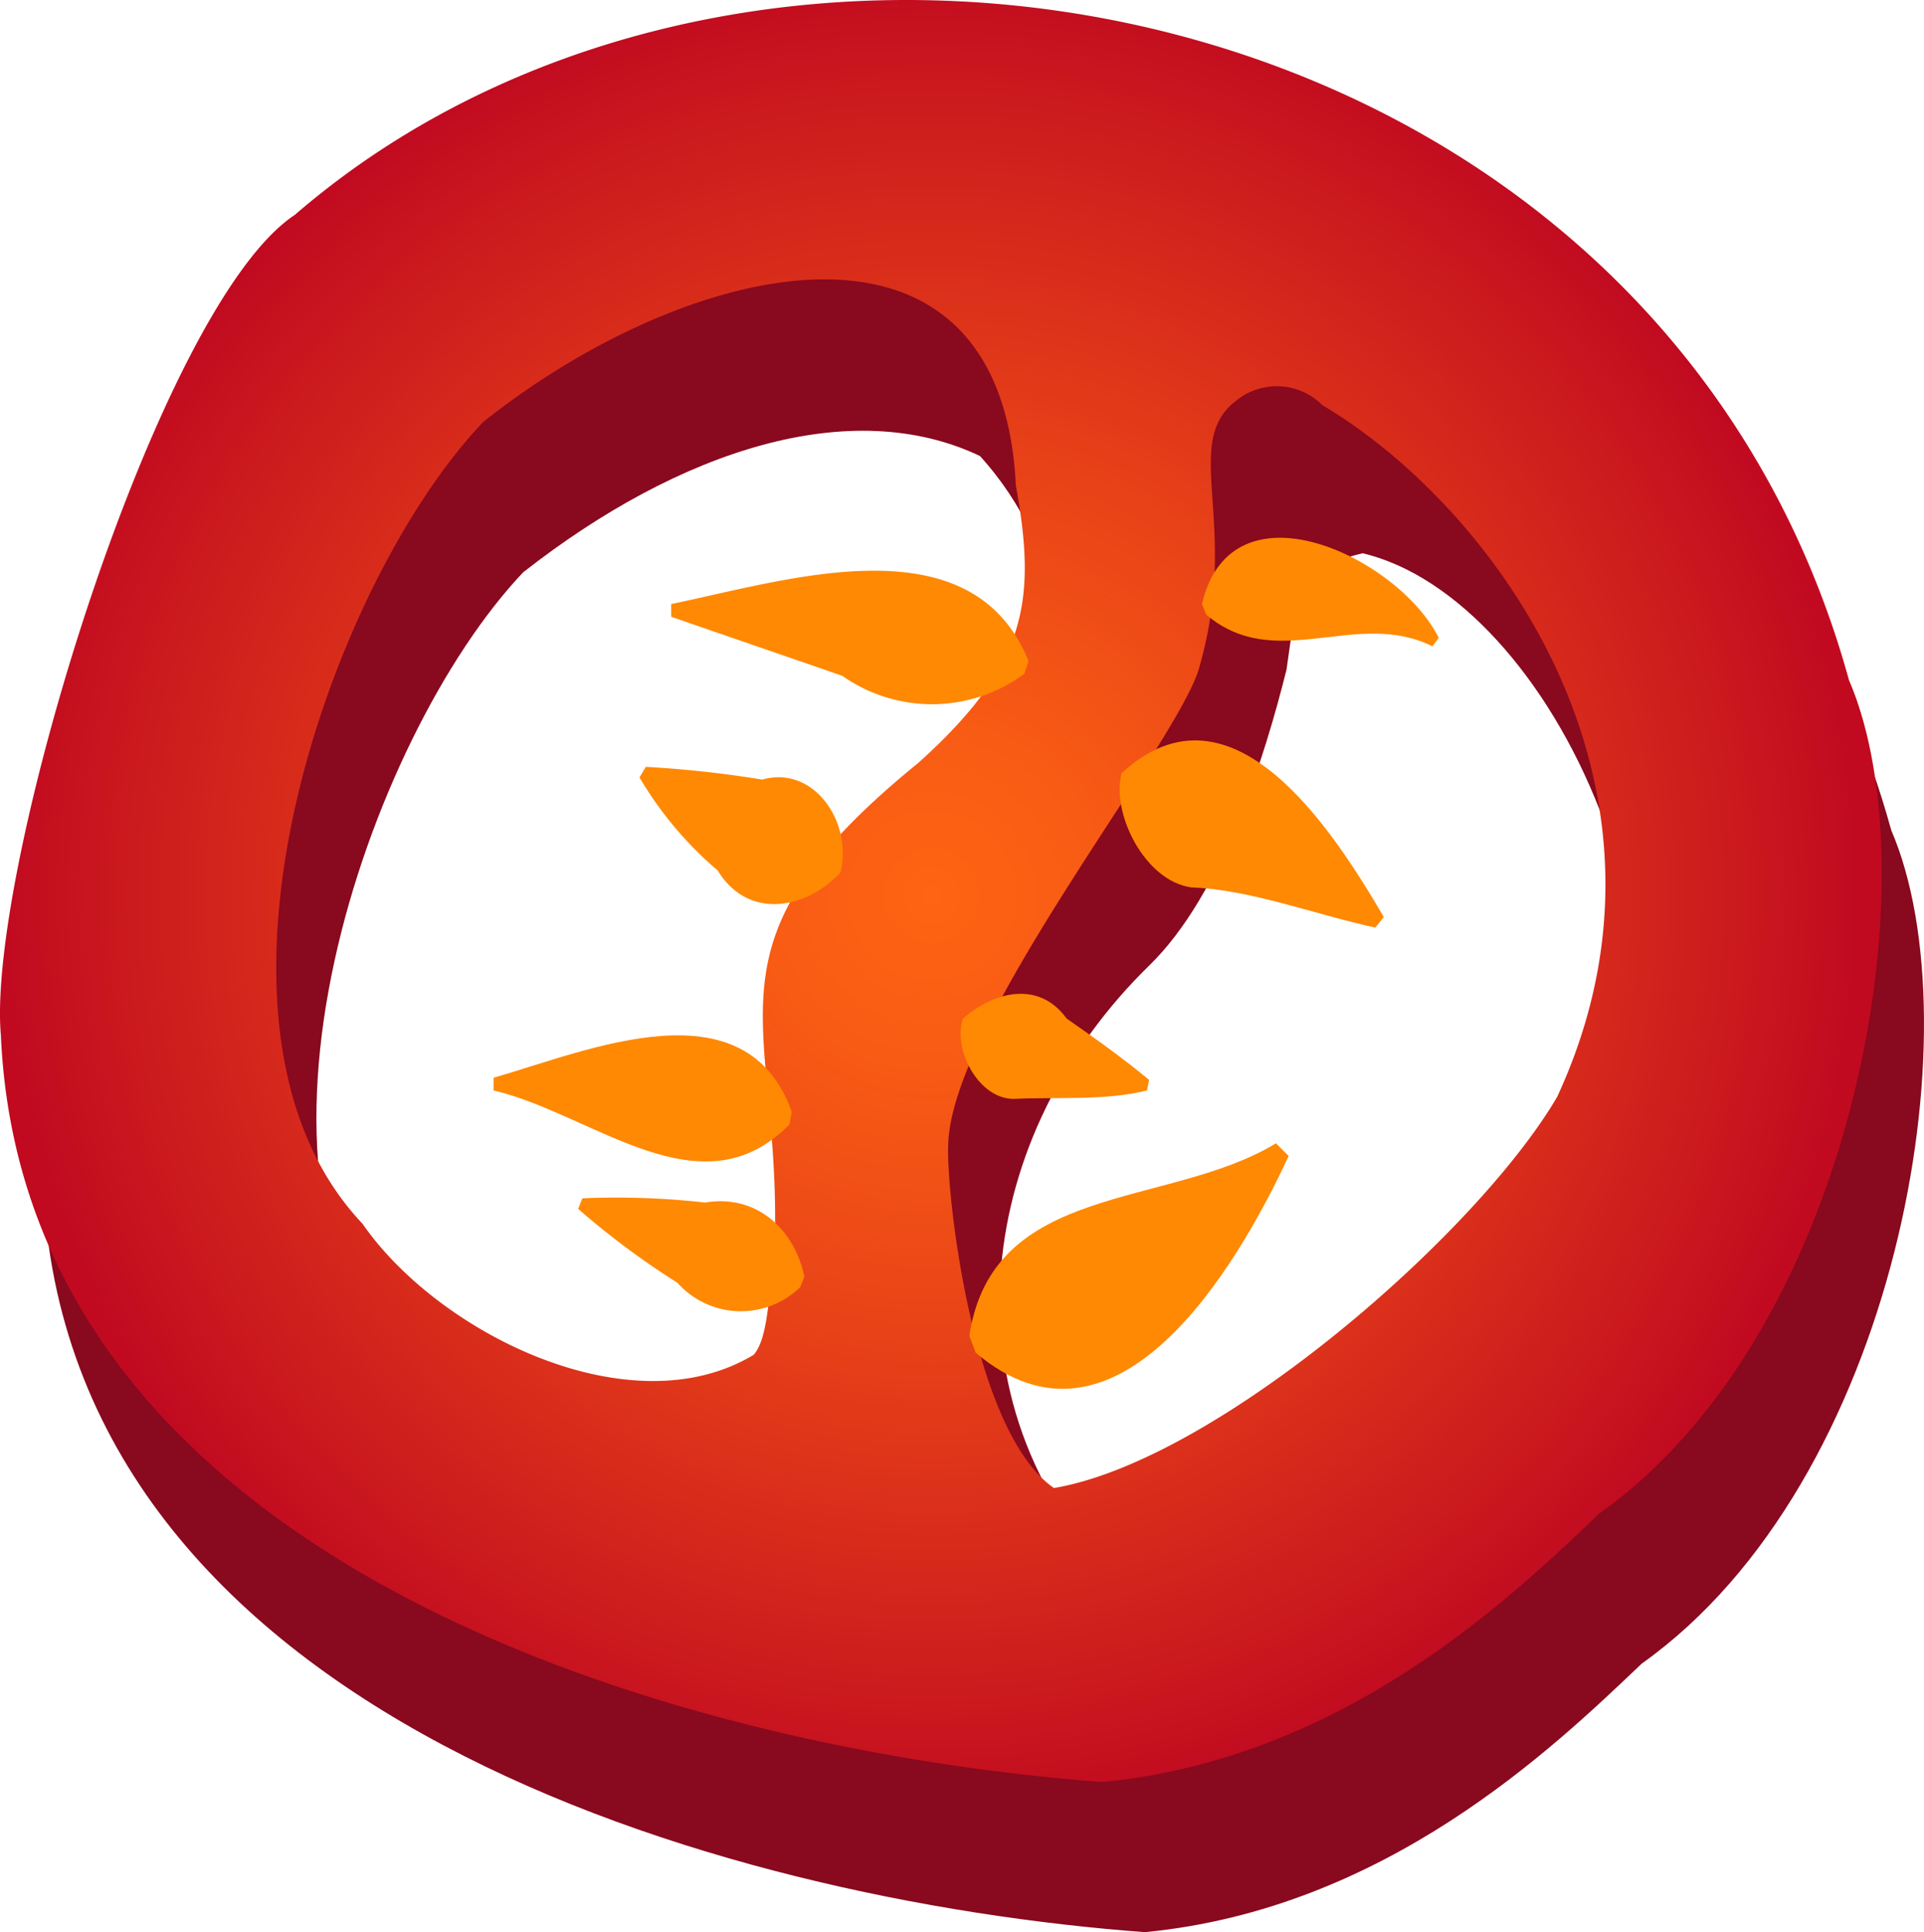 <svg id="pizza" xmlns="http://www.w3.org/2000/svg" xmlns:xlink="http://www.w3.org/1999/xlink" viewBox="0 0 90.989 91.361"><defs><radialGradient id="radial-gradient" cx="1210.733" cy="1810.188" r="43.81" gradientTransform="translate(-603.455 -740.937) rotate(-10.929)" gradientUnits="userSpaceOnUse"><stop offset="0" stop-color="#fe6413"/><stop offset="0.184" stop-color="#f85b14"/><stop offset="0.49" stop-color="#e74118"/><stop offset="0.876" stop-color="#cb191e"/><stop offset="1" stop-color="#c10a20"/></radialGradient></defs><g id="chilli_red_a"><path d="M973.9,803.8c-9.1-33-51.4-41.1-73.5-22-6.5,4.3-14.6,31-13.9,38.8,1.1,25,32,33.8,52.1,35.3,11.4-1.1,19.3-8.7,23.5-12.7C974.2,834.6,977.9,813.1,973.9,803.8Zm-70.4,25.7c-8.8-9.3-1.7-30.1,5.7-37.9,7.4-5.8,15.5-8.4,21.6-5.5,4.1,4.5,4.9,11,3.2,16.7-4.2,6.2-13,10.9-11.7,18.6-.1,3.8,4,14.5,2,16.5-7,2.9-16.3-3.2-20.8-8.4Zm56.5-6.1c-2.5,4.2-16.5,19.5-22.6,16.1-8.7-8.8-6.7-21.4,1.4-29.3,3.5-3.4,5.5-10,6.5-14,.5-3.6.6-4.8,3.6-5.5,8.9,2.1,17.3,19.4,11.1,32.7Z" transform="translate(-884.458 -764.539)" style="fill:#89091e"/><path d="M971.9,796.7c-9.1-33-51.4-41.1-73.5-22-6.5,4.3-14.6,31-13.9,38.8,1.1,25,32,33.8,52.1,35.3,11.4-1.1,19.3-8.7,23.5-12.7C972.2,827.5,975.9,806,971.9,796.7Zm-70.3,25.7c-8.8-9.3-1.7-30.1,5.7-37.9,9.8-7.8,24.5-11.2,25.2,3,1,5.5.5,8.5-4.6,13.1-10.7,8.7-6.5,11.9-6.8,22.7-.3,3.1-.4,4.6-1,5.3-5.8,3.5-14.9-1-18.5-6.2Zm56.5-6c-3.8,6.5-16.1,17.2-23.8,18.5-3.9-2.7-5.1-14.1-5-16.2.1-5.9,11.1-19.3,11.9-22.7,1.9-6.7-.9-10.5,1.7-12.5a3.044,3.044,0,0,1,4.1.2c8.1,4.8,17.9,18,11.1,32.7Z" transform="translate(-884.458 -764.539)" style="fill:url(#radial-gradient)"/><path d="M932.9,796.4a7.358,7.358,0,0,1-8.6.1c-2-.7-6.1-2.1-8.1-2.8v-.6c5.4-1.1,14.2-4,16.9,2.7Z" transform="translate(-884.458 -764.539)" style="fill:#ff8902"/><path d="M924.2,805.8c-1.7,1.8-4.4,2.2-5.8-.1a17.33,17.33,0,0,1-3.7-4.4l.3-.5a51.356,51.356,0,0,1,5.5.6C923,800.7,924.8,803.5,924.2,805.8Z" transform="translate(-884.458 -764.539)" style="fill:#ff8902"/><path d="M921.8,817.7c-4.2,4.3-9.3-.5-14-1.6v-.6c4.5-1.3,11.9-4.5,14.1,1.6Z" transform="translate(-884.458 -764.539)" style="fill:#ff8902"/><path d="M922.3,825.4a4.016,4.016,0,0,1-5.8-.2,38.163,38.163,0,0,1-4.7-3.5l.2-.5a37.501,37.501,0,0,1,5.8.2c2.4-.4,4.2,1.2,4.7,3.5Z" transform="translate(-884.458 -764.539)" style="fill:#ff8902"/><path d="M941.3,793.1c1.4-6,9.3-2.2,11.2,1.6l-.3.4c-3.6-1.8-7.4,1.3-10.7-1.5Z" transform="translate(-884.458 -764.539)" style="fill:#ff8902"/><path d="M930,812.7c1.5-1.3,3.6-1.8,4.9,0,1.3.9,2.7,1.9,3.9,2.9l-.1.5c-2,.5-4.3.3-6.3.4C930.7,816.5,929.5,814.1,930,812.7Z" transform="translate(-884.458 -764.539)" style="fill:#ff8902"/><path d="M937.5,801.1c5.2-4.8,10,2.7,12.4,6.8l-.4.5c-2.8-.6-5.9-1.8-8.7-1.9C938.6,806.2,937,803,937.5,801.1Z" transform="translate(-884.458 -764.539)" style="fill:#ff8902"/><path d="M930.3,827.7c1.1-7.3,9.4-6,14.5-9.1l.6.6c-2.5,5.4-8.2,14.9-14.8,9.3Z" transform="translate(-884.458 -764.539)" style="fill:#ff8902"/></g></svg>